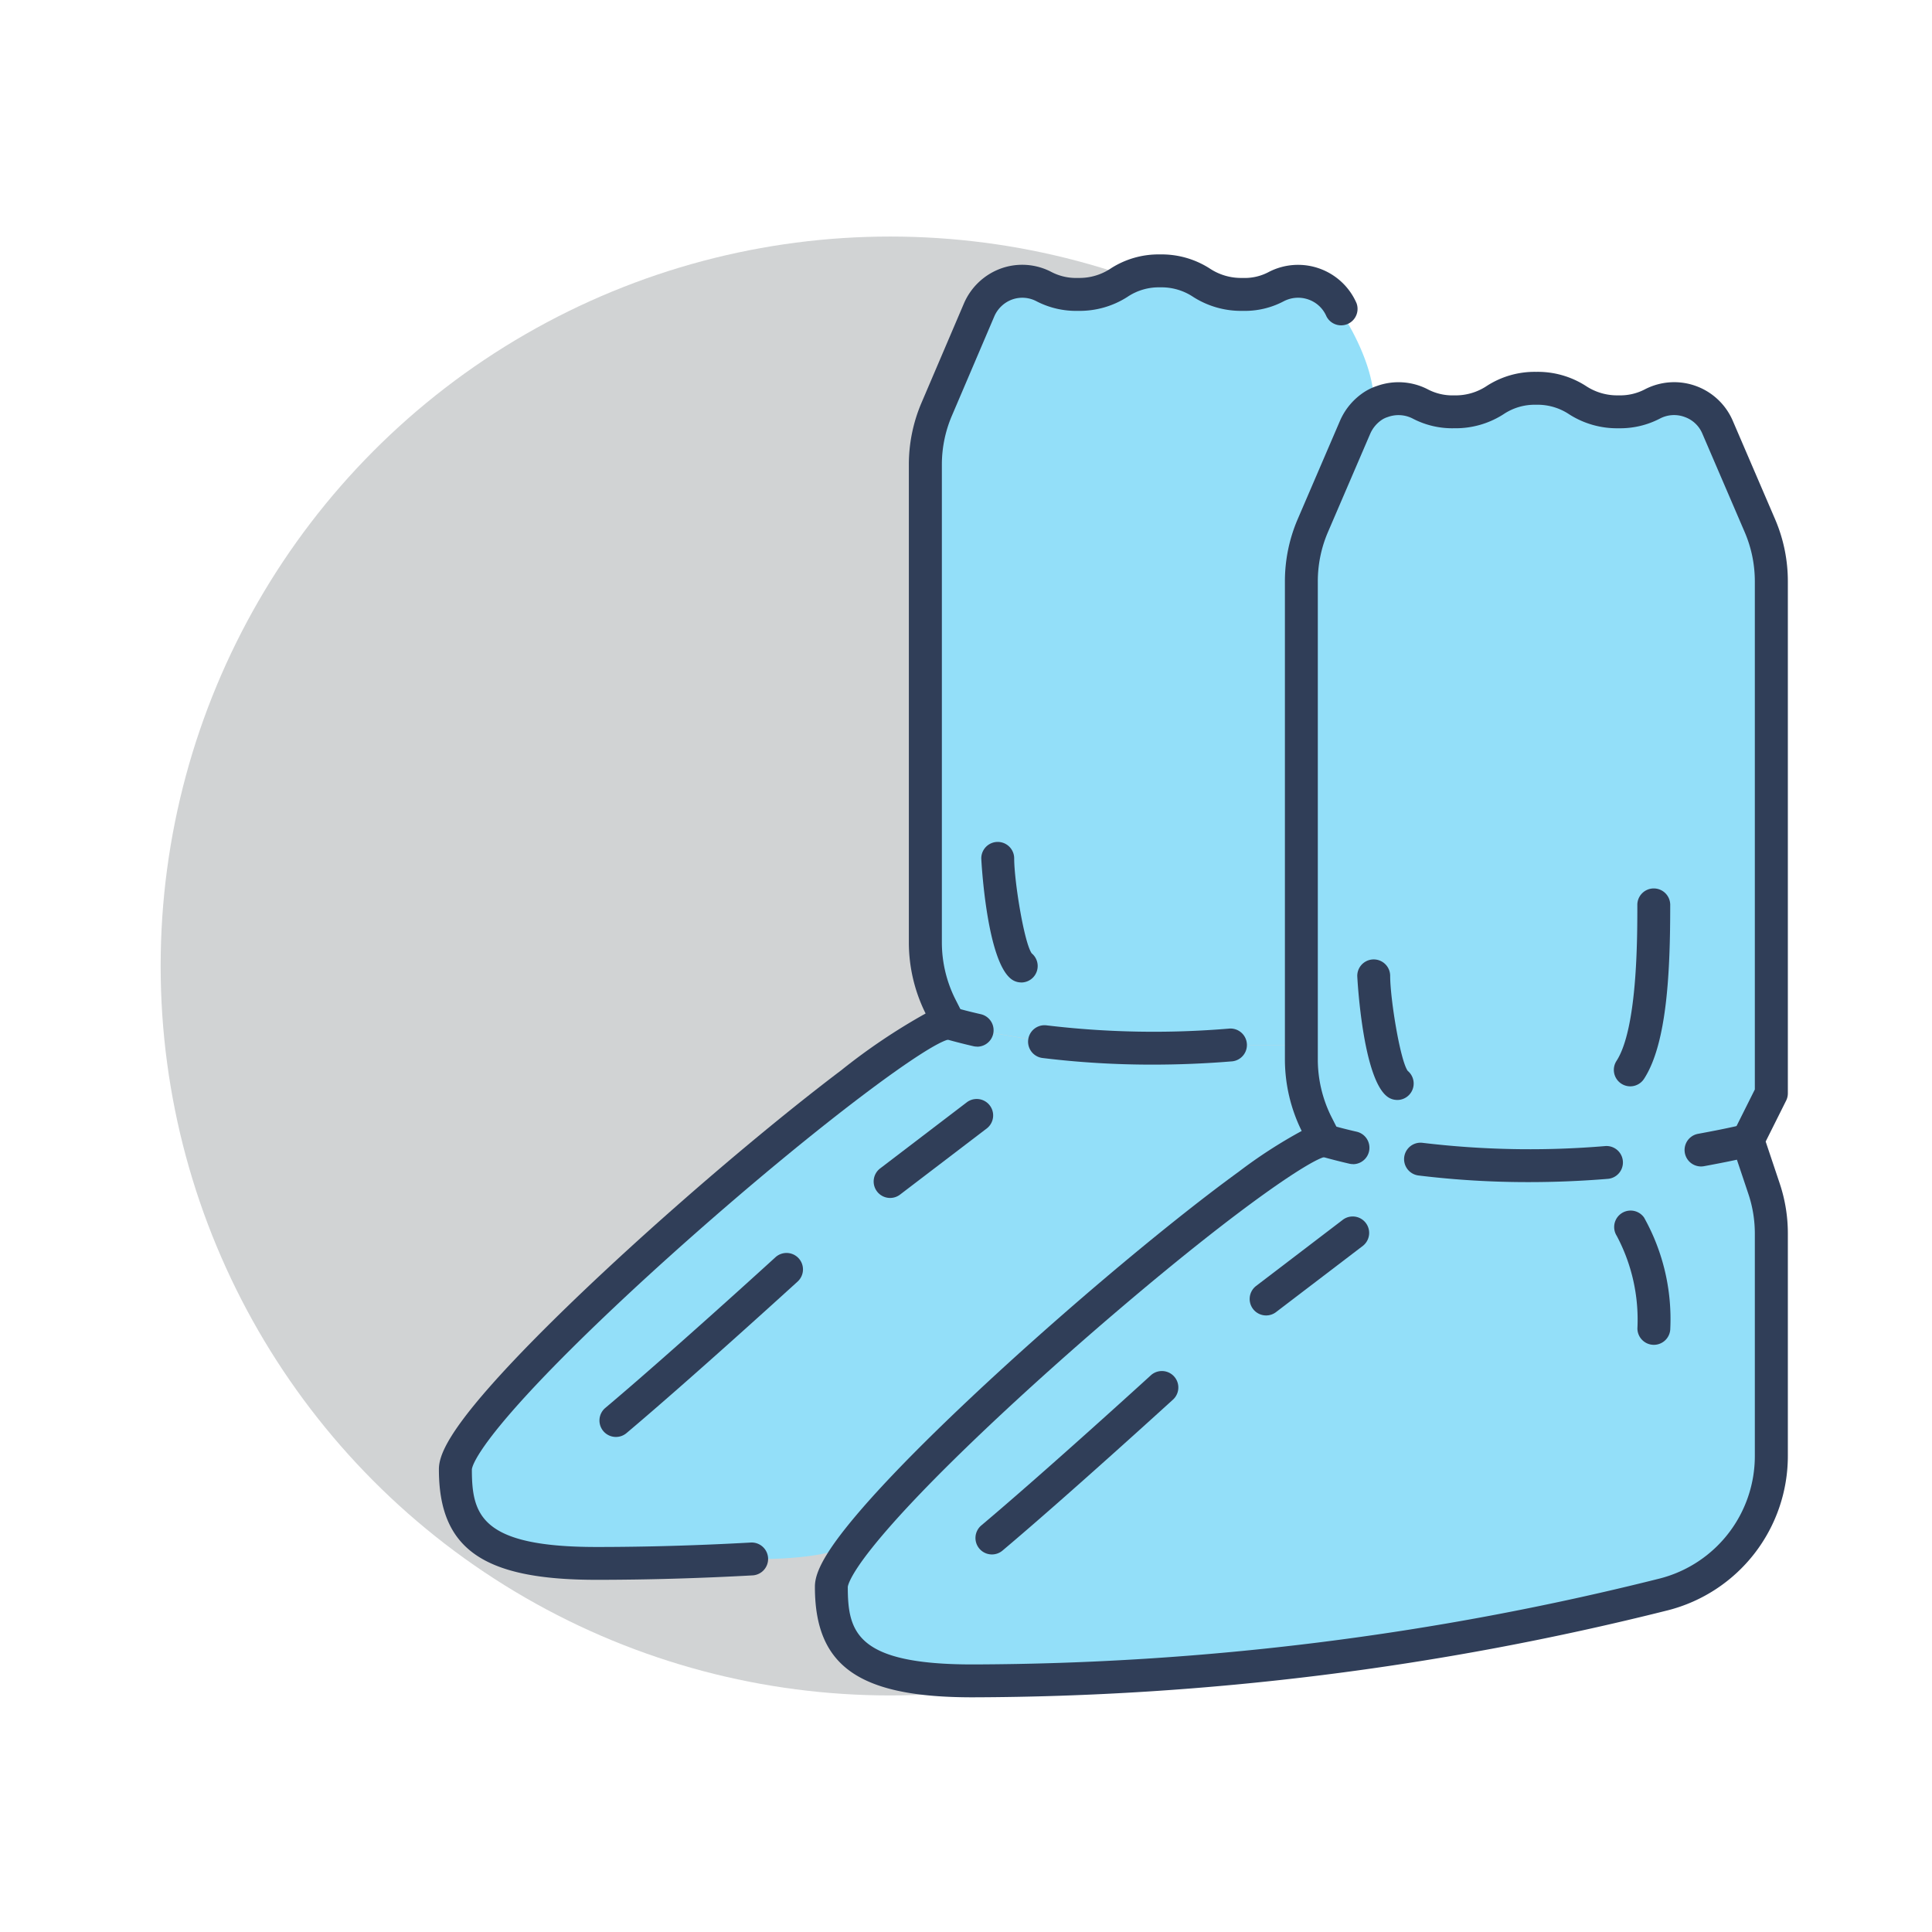 <svg id="Grupo_13264" data-name="Grupo 13264" xmlns="http://www.w3.org/2000/svg" width="128.143" height="128.143" viewBox="0 0 128.143 128.143">
  <rect id="Rectángulo_3163" data-name="Rectángulo 3163" width="128.143" height="128.143" fill="none"/>
  <g id="Grupo_13263" data-name="Grupo 13263" transform="translate(10.655 15.689)">
    <circle id="Elipse_513" data-name="Elipse 513" cx="48.382" cy="48.382" r="48.382" fill="#d1d3d4"/>
    <g id="Grupo_13262" data-name="Grupo 13262" transform="translate(18.456 1.186)">
      <g id="Grupo_13261" data-name="Grupo 13261">
        <g id="Grupo_13260" data-name="Grupo 13260">
          <g id="Grupo_13258" data-name="Grupo 13258" transform="translate(1.091 1.091)">
            <path id="Trazado_19642" data-name="Trazado 19642" d="M1095.231,4859.42l-.577-1.139a9.563,9.563,0,0,1-.982-4.192v-31.719a9.369,9.369,0,0,1,.749-3.7l2.82-6.561a3.235,3.235,0,0,1,1.231-1.434,2.658,2.658,0,0,1,.577-.265,3.152,3.152,0,0,1,2.493.155,4.6,4.6,0,0,0,2.261.529c2.728,0,2.728-1.559,5.44-1.559,2.743,0,2.743,1.559,5.471,1.559a4.645,4.645,0,0,0,2.26-.529,3.136,3.136,0,0,1,4.3,1.543l2.82,6.561a9.369,9.369,0,0,1,.749,3.7V4856.3l-1.559,3.117,1.076,3.212a9.345,9.345,0,0,1,.482,3.008v14.713a9.473,9.473,0,0,1-7.124,9.182,188.74,188.74,0,0,1-45.871,5.735c-7.279,0-9.352-1.886-9.352-6.235,0-.654.67-1.793,1.823-3.242C1070.807,4877.64,1092.473,4859.42,1095.231,4859.42Z" transform="translate(-1037.56 -4801.749)" fill="#93dff9"/>
            <path id="Trazado_19643" data-name="Trazado 19643" d="M1124.711,4769.977s1.948,3.07,1.824,5.627a3.234,3.234,0,0,0-1.231,1.434l-2.821,6.56a9.369,9.369,0,0,0-.749,3.7v30.72h-4.676a60.973,60.973,0,0,1-12.36-.218l-4.474-.763c-1.216-.281-1.871-.484-1.871-.484l-.577-1.139a9.517,9.517,0,0,1-.982-4.192V4779.5a9.3,9.3,0,0,1,.764-3.679l2.805-6.562a3.149,3.149,0,0,1,1.808-1.714,3.092,3.092,0,0,1,2.493.17,4.616,4.616,0,0,0,2.26.514c2.728,0,2.728-1.559,5.44-1.559,2.743,0,2.743,1.559,5.471,1.559a4.48,4.48,0,0,0,2.26-.529,3.136,3.136,0,0,1,4.3,1.543Z" transform="translate(-1065.621 -4766.672)" fill="#93dff9"/>
            <path id="Trazado_19644" data-name="Trazado 19644" d="M982.408,5047.7l.577,1.139c-2.758,0-24.424,18.22-30.909,26.373-1.309,1.559-7.139,1.388-7.139,1.388-3.3.186-6.734.3-10.272.3-7.279,0-9.352-1.886-9.352-6.235s29.49-29.615,32.732-29.615c0,0,.654.2,1.871.484l4.474.763a60.942,60.942,0,0,0,12.36.217h4.676v1A9.566,9.566,0,0,0,982.408,5047.7Z" transform="translate(-925.314 -4991.163)" fill="#93dff9"/>
          </g>
          <g id="Grupo_13259" data-name="Grupo 13259">
            <path id="Trazado_19645" data-name="Trazado 19645" d="M1066.942,4891.451c-7.515,0-10.443-2.054-10.443-7.326,0-.621.234-1.627,2.061-3.921,3.564-4.48,11.118-11.408,17-16.4,3.344-2.836,6.554-5.4,9.039-7.205a32.409,32.409,0,0,1,4.187-2.712l-.013-.026a10.726,10.726,0,0,1-1.1-4.685v-31.719a10.437,10.437,0,0,1,.837-4.124l2.822-6.563a4.341,4.341,0,0,1,1.653-1.926l.029-.018a3.689,3.689,0,0,1,.785-.359,4.229,4.229,0,0,1,3.323.216,3.519,3.519,0,0,0,1.773.414,3.731,3.731,0,0,0,2.186-.637,5.836,5.836,0,0,1,3.254-.922,5.9,5.9,0,0,1,3.284.924,3.753,3.753,0,0,0,2.187.634,3.53,3.53,0,0,0,1.766-.411,4.227,4.227,0,0,1,5.8,2.084l2.821,6.562a10.443,10.443,0,0,1,.838,4.126v33.932a1.094,1.094,0,0,1-.115.488l-1.356,2.712.932,2.782a10.429,10.429,0,0,1,.539,3.354v14.713a10.567,10.567,0,0,1-7.943,10.238A191.189,191.189,0,0,1,1066.942,4891.451Zm23.409-35.85c-.863.146-5.308,3-13.644,10.095-5.711,4.858-13.029,11.578-16.44,15.867-1.536,1.93-1.585,2.542-1.587,2.567,0,3.008.593,5.14,8.261,5.14a188.909,188.909,0,0,0,45.6-5.7,8.386,8.386,0,0,0,6.3-8.125V4860.73a8.26,8.26,0,0,0-.425-2.658l-1.078-3.216a1.09,1.09,0,0,1,.059-.834l1.444-2.887v-33.675a8.272,8.272,0,0,0-.661-3.267l-2.82-6.558a1.985,1.985,0,0,0-1.162-1.1,2.015,2.015,0,0,0-1.634.092l-.016.008a5.7,5.7,0,0,1-2.747.644,5.877,5.877,0,0,1-3.267-.921,3.778,3.778,0,0,0-2.2-.638,3.706,3.706,0,0,0-2.169.633,5.863,5.863,0,0,1-3.271.925,5.644,5.644,0,0,1-2.758-.649,2.062,2.062,0,0,0-1.627-.1l-.054.018a1.555,1.555,0,0,0-.325.153,2.15,2.15,0,0,0-.8.946l-2.815,6.547a8.266,8.266,0,0,0-.66,3.265v31.719a8.521,8.521,0,0,0,.871,3.713l.57,1.124a1.091,1.091,0,0,1-.944,1.583Zm-.016,0h0Z" transform="translate(-1031.56 -4795.749)" fill="#303e58"/>
            <path id="Trazado_19646" data-name="Trazado 19646" d="M1374.911,5080.731a1.091,1.091,0,0,1-.2-2.164c.964-.178,2-.377,3.047-.627a1.091,1.091,0,0,1,.508,2.122c-1.094.262-2.165.467-3.158.651A1.113,1.113,0,0,1,1374.911,5080.731Z" transform="translate(-1291.196 -5020.239)" fill="#303e58"/>
            <path id="Trazado_19647" data-name="Trazado 19647" d="M1279.711,5087.382a59.783,59.783,0,0,1-7.3-.439,1.091,1.091,0,0,1,.267-2.166,59.715,59.715,0,0,0,12.138.213,1.091,1.091,0,0,1,.178,2.174Q1282.33,5087.383,1279.711,5087.382Z" transform="translate(-1207.436 -5025.852)" fill="#303e58"/>
            <path id="Trazado_19648" data-name="Trazado 19648" d="M1239.514,5080.575a1.1,1.1,0,0,1-.247-.028c-1.24-.287-1.919-.5-1.947-.5a1.091,1.091,0,0,1,.644-2.084h0c.006,0,.641.2,1.795.464a1.091,1.091,0,0,1-.245,2.153Z" transform="translate(-1178.881 -5020.238)" fill="#303e58"/>
            <path id="Trazado_19649" data-name="Trazado 19649" d="M1349.1,5005.264a1.091,1.091,0,0,1-.914-1.684c1.383-2.135,1.383-8.08,1.383-10.318a1.091,1.091,0,1,1,2.181,0c0,4.365-.206,9.146-1.734,11.5A1.091,1.091,0,0,1,1349.1,5005.264Z" transform="translate(-1270.081 -4950.086)" fill="#303e58"/>
            <path id="Trazado_19650" data-name="Trazado 19650" d="M1257.036,5027.214a1.081,1.081,0,0,1-.629-.2c-1.678-1.187-2.02-7.963-2.02-8.03a1.091,1.091,0,0,1,2.182,0c0,1.5.658,5.587,1.163,6.3a1.091,1.091,0,0,1-.7,1.932Zm.712-1.909h0Zm-.082-.072h0Z" transform="translate(-1193.475 -4971.133)" fill="#303e58"/>
            <path id="Trazado_19651" data-name="Trazado 19651" d="M1350.665,5118.308a1.091,1.091,0,0,1-1.091-1.091,11.833,11.833,0,0,0-1.374-6.142,1.091,1.091,0,0,1,1.812-1.214,13.784,13.784,0,0,1,1.743,7.356A1.091,1.091,0,0,1,1350.665,5118.308Z" transform="translate(-1270.081 -5045.985)" fill="#303e58"/>
            <path id="Trazado_19652" data-name="Trazado 19652" d="M1216.209,5118.182a1.091,1.091,0,0,1-.662-1.958l5.767-4.4a1.091,1.091,0,0,1,1.322,1.735l-5.768,4.4A1.083,1.083,0,0,1,1216.209,5118.182Z" transform="translate(-1161.343 -5047.808)" fill="#303e58"/>
            <path id="Trazado_19653" data-name="Trazado 19653" d="M1116.151,5180.127a1.091,1.091,0,0,1-.7-1.925c4.282-3.606,11.2-9.915,11.268-9.978a1.091,1.091,0,0,1,1.47,1.611c-.07.063-7.017,6.4-11.333,10.036A1.086,1.086,0,0,1,1116.151,5180.127Z" transform="translate(-1079.475 -5093.901)" fill="#303e58"/>
            <path id="Trazado_19654" data-name="Trazado 19654" d="M929.757,4848.581c-7.515,0-10.443-2.054-10.443-7.326,0-.915.563-2.561,4.956-7.211,2.66-2.815,6.412-6.383,10.563-10.045,3.943-3.478,7.907-6.75,11.163-9.212a40.517,40.517,0,0,1,5.6-3.769l-.012-.023a10.582,10.582,0,0,1-1.1-4.685v-31.719a10.425,10.425,0,0,1,.854-4.113l2.8-6.557a4.253,4.253,0,0,1,2.438-2.31,4.171,4.171,0,0,1,3.369.228,3.535,3.535,0,0,0,1.758.392,3.735,3.735,0,0,0,2.186-.637,5.835,5.835,0,0,1,3.254-.922,5.91,5.91,0,0,1,3.284.924,3.752,3.752,0,0,0,2.187.635,3.391,3.391,0,0,0,1.753-.4,4.227,4.227,0,0,1,5.811,2.077,1.091,1.091,0,0,1-2,.864,2.021,2.021,0,0,0-1.18-1.106,2.062,2.062,0,0,0-1.625.1,5.517,5.517,0,0,1-2.756.649,5.882,5.882,0,0,1-3.267-.921,3.777,3.777,0,0,0-2.2-.638,3.71,3.71,0,0,0-2.169.633,5.858,5.858,0,0,1-3.271.926,5.7,5.7,0,0,1-2.758-.635,2.01,2.01,0,0,0-1.627-.114,2.059,2.059,0,0,0-1.175,1.119l-2.8,6.559a8.236,8.236,0,0,0-.676,3.25v31.719a8.4,8.4,0,0,0,.871,3.713l.57,1.124a1.09,1.09,0,0,1-.944,1.583c-1.362.226-8.525,5.513-17.061,13.057-4.029,3.561-7.667,7.023-10.243,9.749-4.184,4.429-4.36,5.6-4.366,5.723,0,3.009.593,5.141,8.261,5.141,3.309,0,6.744-.1,10.21-.293a1.091,1.091,0,1,1,.122,2.178C936.583,4848.481,933.107,4848.581,929.757,4848.581Zm23.393-35.85h0Z" transform="translate(-919.314 -4760.672)" fill="#303e58"/>
            <path id="Trazado_19655" data-name="Trazado 19655" d="M1142.527,5044.511a59.786,59.786,0,0,1-7.3-.439,1.091,1.091,0,0,1,.267-2.166,59.718,59.718,0,0,0,12.138.213,1.091,1.091,0,0,1,.178,2.174C1146.033,5044.439,1144.27,5044.511,1142.527,5044.511Z" transform="translate(-1095.191 -4990.773)" fill="#303e58"/>
            <path id="Trazado_19656" data-name="Trazado 19656" d="M1102.33,5037.705a1.1,1.1,0,0,1-.247-.028c-1.24-.287-1.919-.5-1.947-.5a1.091,1.091,0,0,1,.644-2.084h0c.006,0,.641.2,1.8.463a1.091,1.091,0,0,1-.245,2.154Z" transform="translate(-1066.635 -4985.162)" fill="#303e58"/>
            <path id="Trazado_19657" data-name="Trazado 19657" d="M1119.852,4984.343a1.083,1.083,0,0,1-.629-.2c-1.678-1.186-2.02-7.963-2.02-8.029a1.091,1.091,0,1,1,2.182,0c0,1.5.658,5.587,1.163,6.3a1.091,1.091,0,0,1-.7,1.932Zm.712-1.91h0Zm-.082-.072h0Z" transform="translate(-1081.229 -4936.056)" fill="#303e58"/>
            <path id="Trazado_19658" data-name="Trazado 19658" d="M1079.025,5075.312a1.091,1.091,0,0,1-.662-1.958l5.767-4.4a1.091,1.091,0,0,1,1.322,1.735l-5.767,4.4A1.085,1.085,0,0,1,1079.025,5075.312Z" transform="translate(-1049.098 -5012.731)" fill="#303e58"/>
            <path id="Trazado_19659" data-name="Trazado 19659" d="M978.966,5137.257a1.091,1.091,0,0,1-.7-1.925c4.282-3.606,11.2-9.915,11.268-9.978a1.091,1.091,0,1,1,1.471,1.611c-.07.064-7.018,6.4-11.333,10.036A1.088,1.088,0,0,1,978.966,5137.257Z" transform="translate(-967.229 -5058.824)" fill="#303e58"/>
          </g>
        </g>
      </g>
    </g>
  </g>
</svg>

